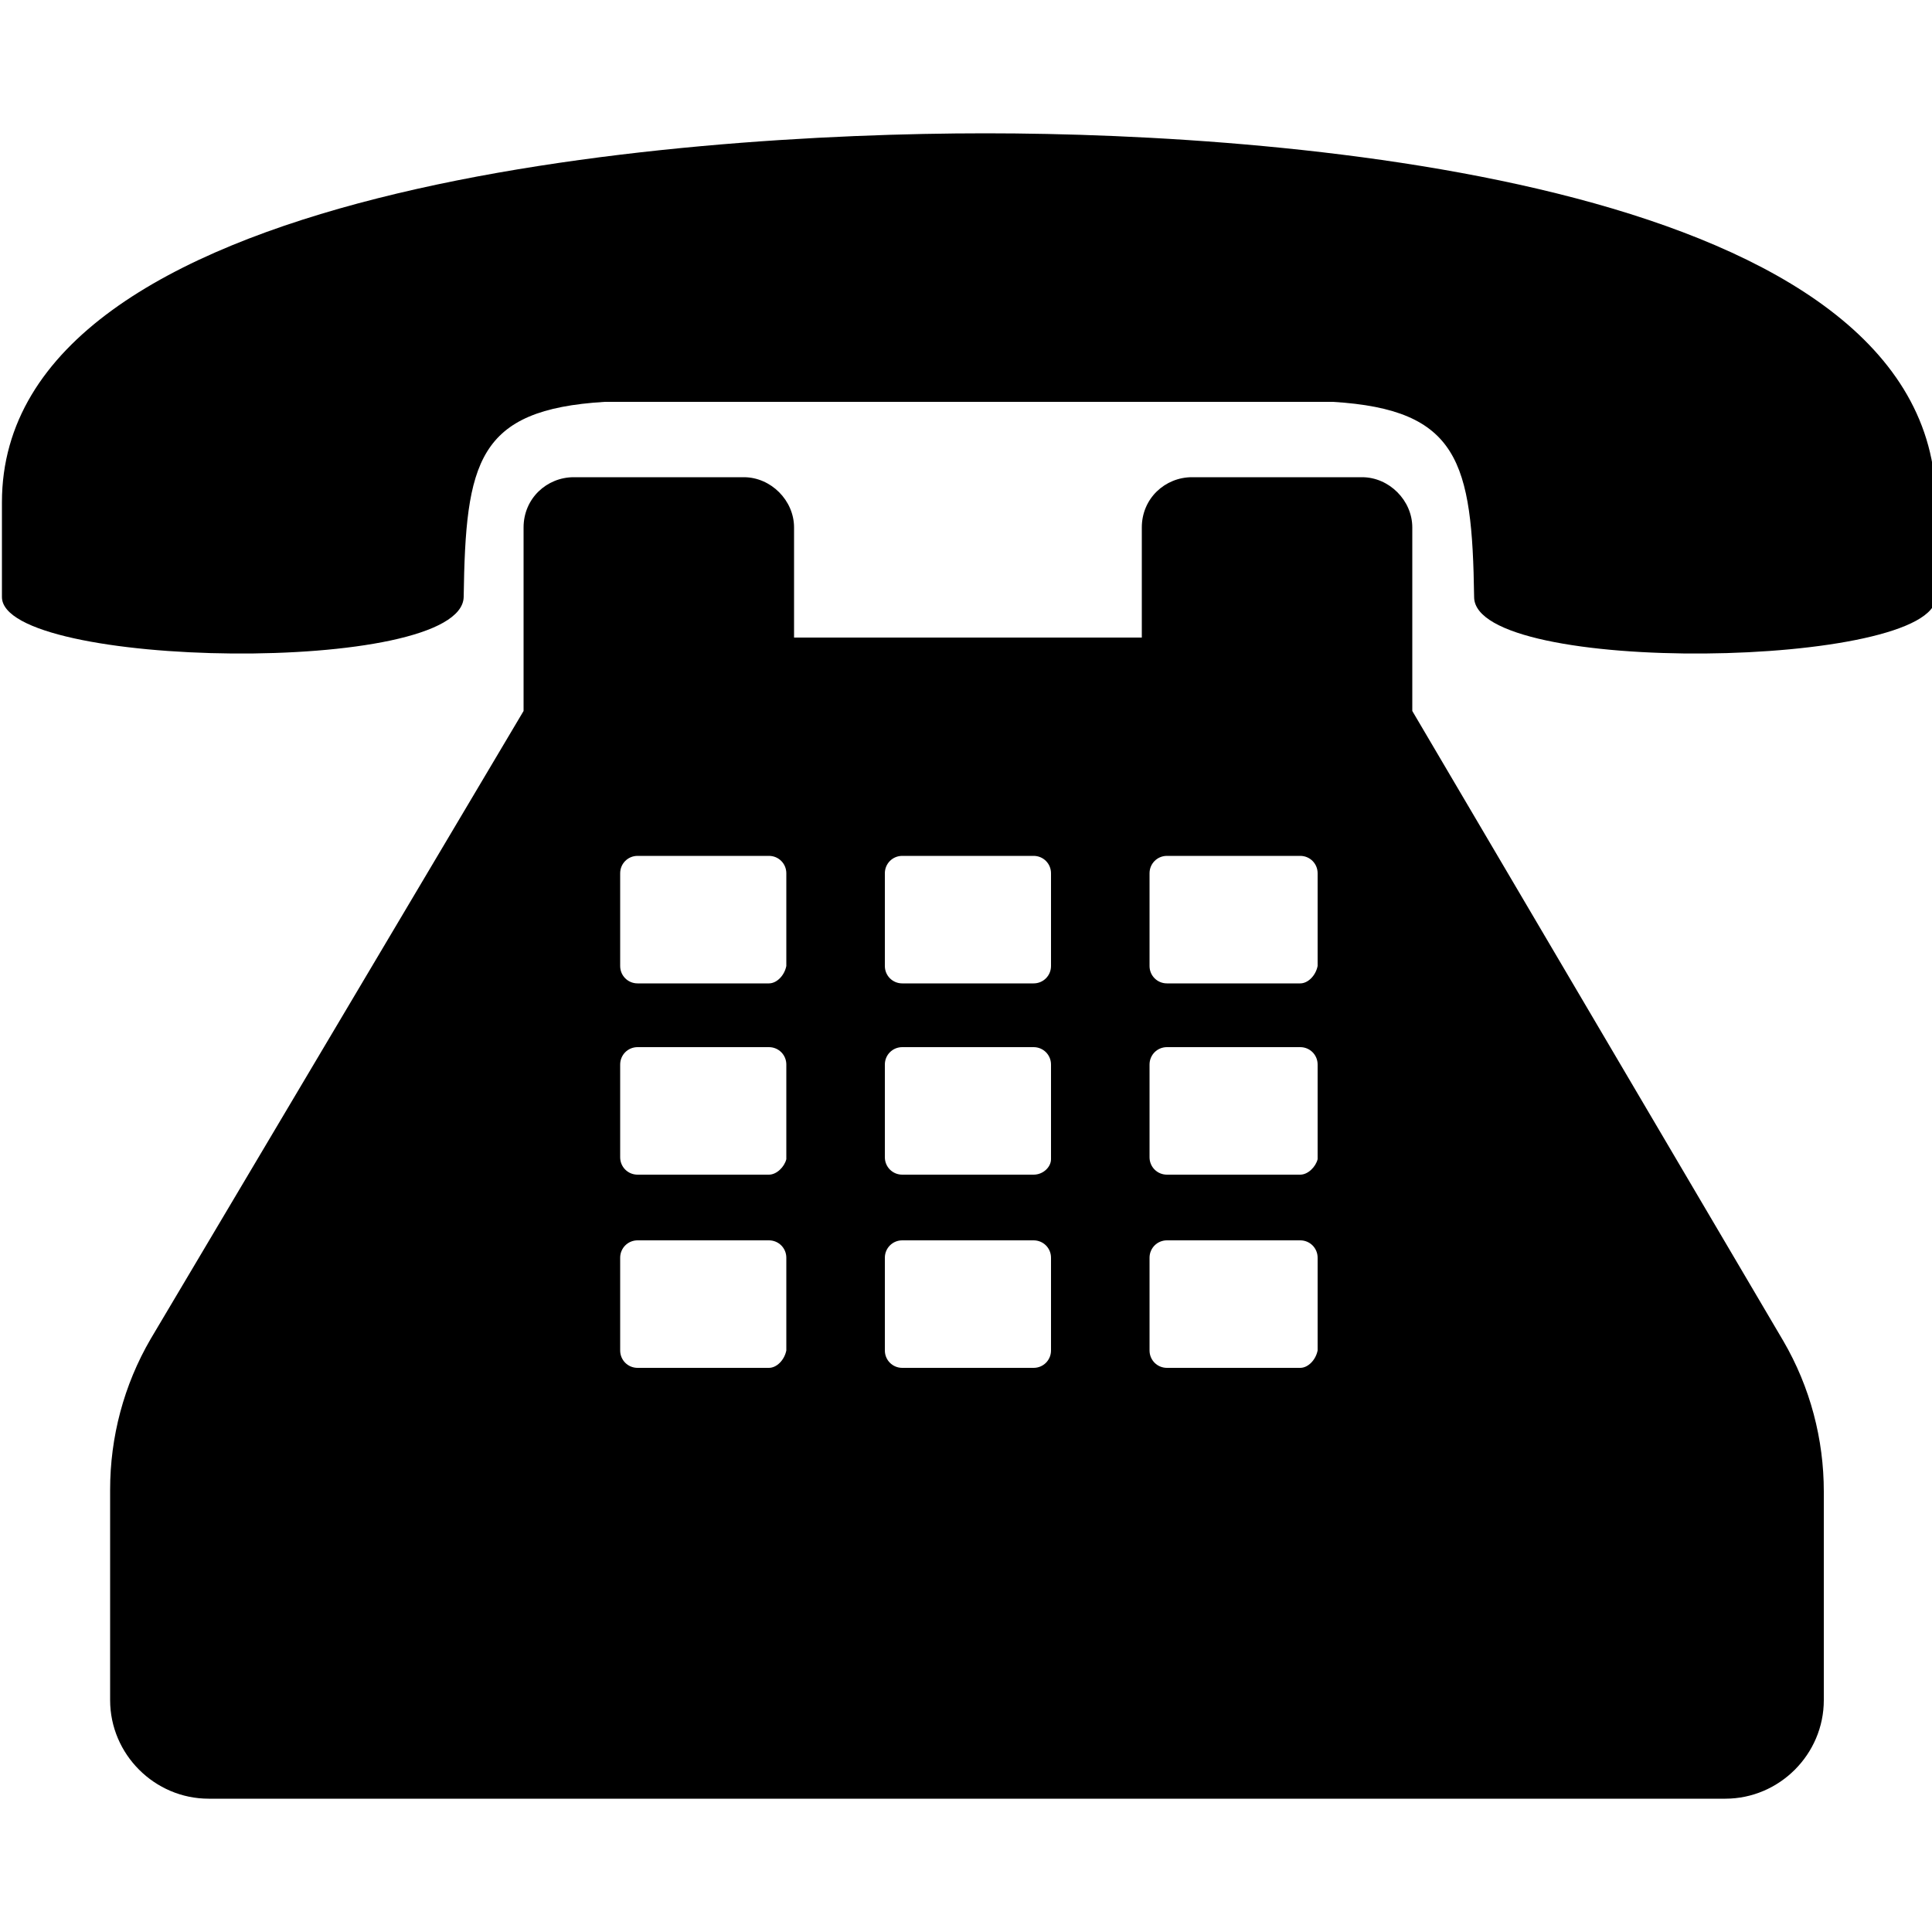 <?xml version="1.0" encoding="utf-8"?>
<!-- Generator: Adobe Illustrator 23.0.4, SVG Export Plug-In . SVG Version: 6.00 Build 0)  -->
<svg version="1.1" id="Layer_1" xmlns="http://www.w3.org/2000/svg" xmlns:xlink="http://www.w3.org/1999/xlink" x="0px" y="0px"
	 viewBox="0 0 100 100" style="enable-background:new 0 0 100 100;" xml:space="preserve">
<g>
	<path d="M73.1,36.8v-9.5c0-1.4-1.2-2.6-2.6-2.6h-8.8c-1.4,0-2.6,1.1-2.6,2.6V33h-18v-5.7c0-1.4-1.2-2.6-2.6-2.6h-8.8
		c-1.4,0-2.6,1.1-2.6,2.6v9.5L7.8,69.3c-1.4,2.4-2.1,5.1-2.1,7.8V88c0,2.8,2.3,5.1,5.1,5.1h78.5c2.8,0,5.1-2.3,5.1-5.1V77.2
		c0-2.7-0.7-5.4-2.1-7.8L73.1,36.8z M39.8,70.8h-6.8c-0.5,0-0.9-0.4-0.9-0.9v-4.8c0-0.5,0.4-0.9,0.9-0.9h6.8c0.5,0,0.9,0.4,0.9,0.9
		v4.8C40.6,70.4,40.2,70.8,39.8,70.8z M39.8,60.8h-6.8c-0.5,0-0.9-0.4-0.9-0.9v-4.8c0-0.5,0.4-0.9,0.9-0.9h6.8
		c0.5,0,0.9,0.4,0.9,0.9V60C40.6,60.4,40.2,60.8,39.8,60.8z M39.8,50.9h-6.8c-0.5,0-0.9-0.4-0.9-0.9v-4.8c0-0.5,0.4-0.9,0.9-0.9h6.8
		c0.5,0,0.9,0.4,0.9,0.9V50C40.6,50.5,40.2,50.9,39.8,50.9z M53.5,70.8h-6.8c-0.5,0-0.9-0.4-0.9-0.9v-4.8c0-0.5,0.4-0.9,0.9-0.9h6.8
		c0.5,0,0.9,0.4,0.9,0.9v4.8C54.4,70.4,54,70.8,53.5,70.8z M53.5,60.8h-6.8c-0.5,0-0.9-0.4-0.9-0.9v-4.8c0-0.5,0.4-0.9,0.9-0.9h6.8
		c0.5,0,0.9,0.4,0.9,0.9V60C54.4,60.4,54,60.8,53.5,60.8z M53.5,50.9h-6.8c-0.5,0-0.9-0.4-0.9-0.9v-4.8c0-0.5,0.4-0.9,0.9-0.9h6.8
		c0.5,0,0.9,0.4,0.9,0.9V50C54.4,50.5,54,50.9,53.5,50.9z M67.3,70.8h-6.9c-0.5,0-0.9-0.4-0.9-0.9v-4.8c0-0.5,0.4-0.9,0.9-0.9h6.9
		c0.5,0,0.9,0.4,0.9,0.9v4.8C68.1,70.4,67.7,70.8,67.3,70.8z M67.3,60.8h-6.9c-0.5,0-0.9-0.4-0.9-0.9v-4.8c0-0.5,0.4-0.9,0.9-0.9
		h6.9c0.5,0,0.9,0.4,0.9,0.9V60C68.1,60.4,67.7,60.8,67.3,60.8z M67.3,50.9h-6.9c-0.5,0-0.9-0.4-0.9-0.9v-4.8c0-0.5,0.4-0.9,0.9-0.9
		h6.9c0.5,0,0.9,0.4,0.9,0.9V50C68.1,50.5,67.7,50.9,67.3,50.9z"/>
	<path d="M51,6.9C35,6.9,0.1,9.5,0.1,26v4.9c0,3.7,23.8,4.1,23.9,0c0.1-7,0.7-9.7,7.3-10.1H69c6.5,0.4,7.2,3.1,7.3,10.1
		c0,4.1,23.9,3.7,23.9,0V26C100.1,9.5,67,6.9,51,6.9z"/>
</g>
</svg>
